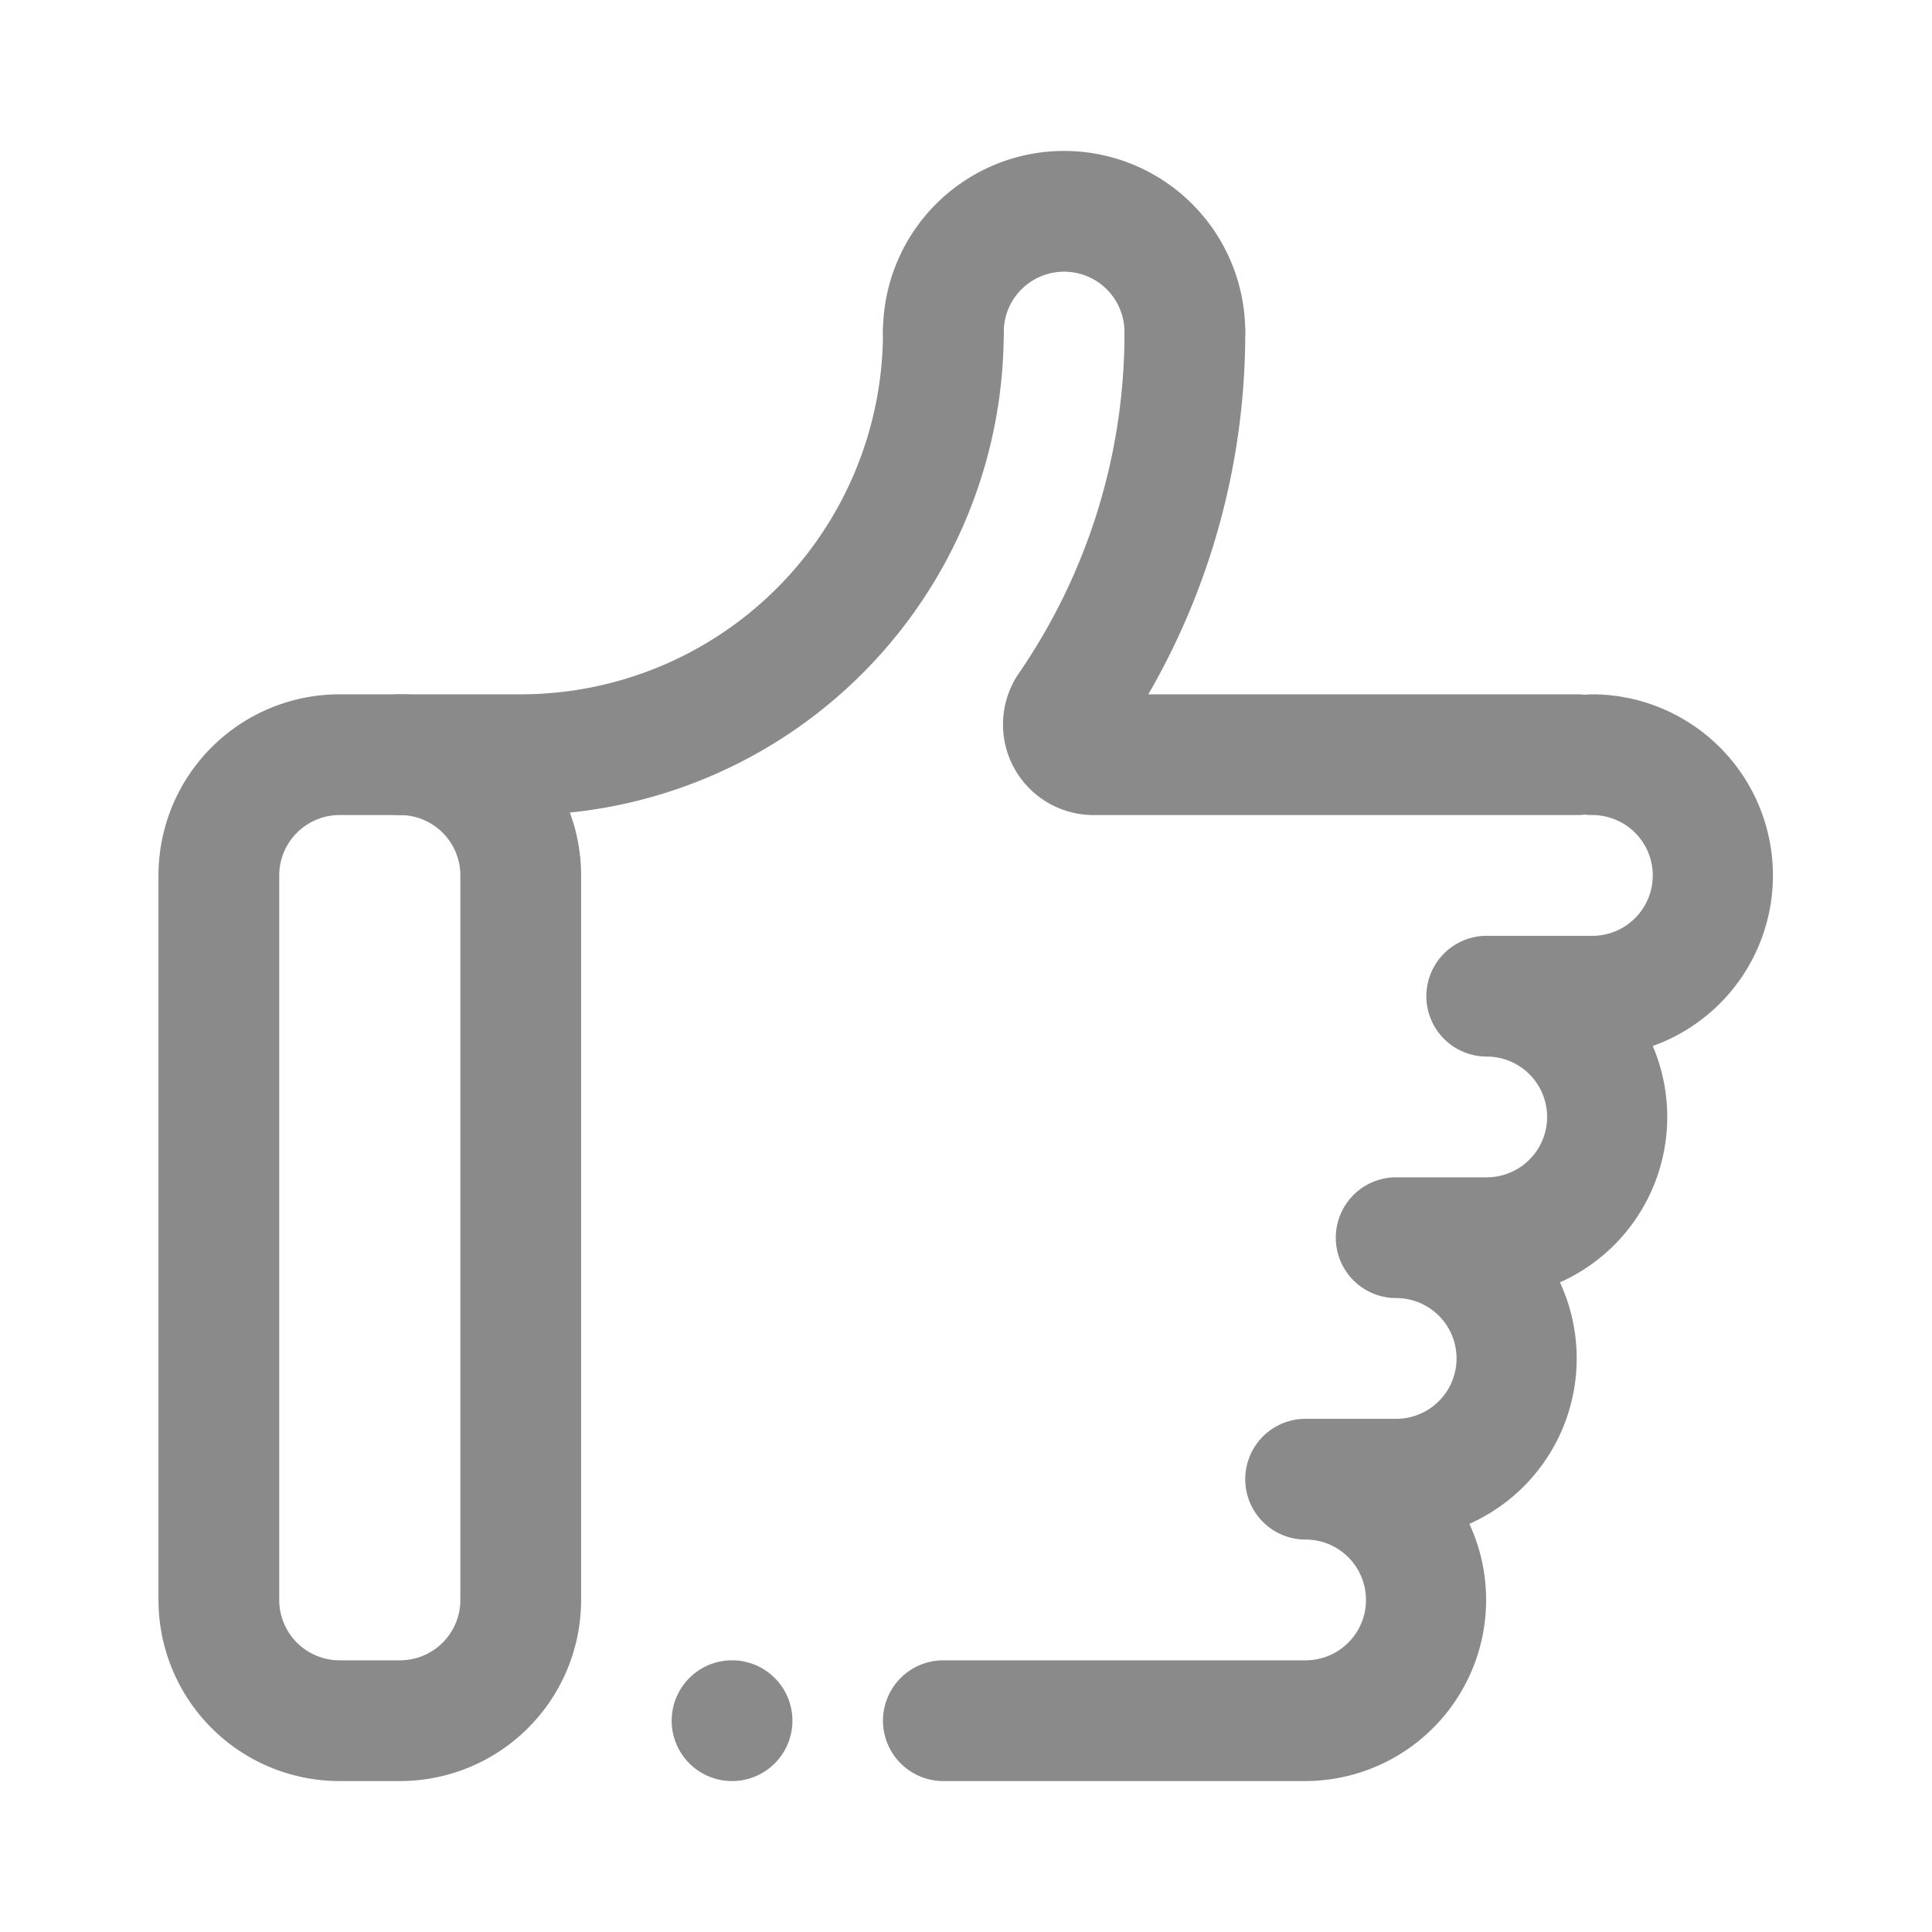 <?xml version="1.0" standalone="no"?><!DOCTYPE svg PUBLIC "-//W3C//DTD SVG 1.1//EN" "http://www.w3.org/Graphics/SVG/1.1/DTD/svg11.dtd"><svg t="1538987393318" class="icon" style="" viewBox="0 0 1024 1024" version="1.1" xmlns="http://www.w3.org/2000/svg" p-id="1855" xmlns:xlink="http://www.w3.org/1999/xlink" width="200" height="200"><defs><style type="text/css"></style></defs><path d="M212 944h-32a96 96 0 0 1-96-96V464a96 96 0 0 1 96-96h32a96 96 0 0 1 96 96v384a96 96 0 0 1-96 96z m-32-512a32 32 0 0 0-32 32v384a32 32 0 0 0 32 32h32a32 32 0 0 0 32-32V464a32 32 0 0 0-32-32h-32z" p-id="1856" fill="#8a8a8a"></path><path d="M276 432h-64a32 32 0 0 1 0-64h64a192 192 0 0 0 192-192 32 32 0 1 1 64 0 256 256 0 0 1-256 256zM836 432H579.52a48 48 0 0 1-39.52-75.12 318.24 318.24 0 0 0 56-180.88 32 32 0 0 1 64 0 382 382 0 0 1-51.36 192h227.36a32 32 0 0 1 0 64z" p-id="1857" fill="#8a8a8a"></path><path d="M628 208a32 32 0 0 1-32-32 32 32 0 0 0-64 0 32 32 0 1 1-64 0 96 96 0 0 1 192 0 32 32 0 0 1-32 32zM692 944h-192a32 32 0 0 1 0-64h192a32 32 0 0 0 0-64 32 32 0 1 1 0-64h48a32 32 0 0 0 0-64 32 32 0 1 1 0-64h48a32 32 0 0 0 0-64 32 32 0 1 1 0-64h56a32 32 0 0 0 0-64 32 32 0 0 1 0-64 96 96 0 0 1 32 186.4 96 96 0 0 1-49.2 125.28 96 96 0 0 1-48 128A96 96 0 0 1 692 944zM388 880a32 32 0 1 0 32 32 32 32 0 0 0-32-32z" p-id="1858" fill="#8a8a8a"></path></svg>